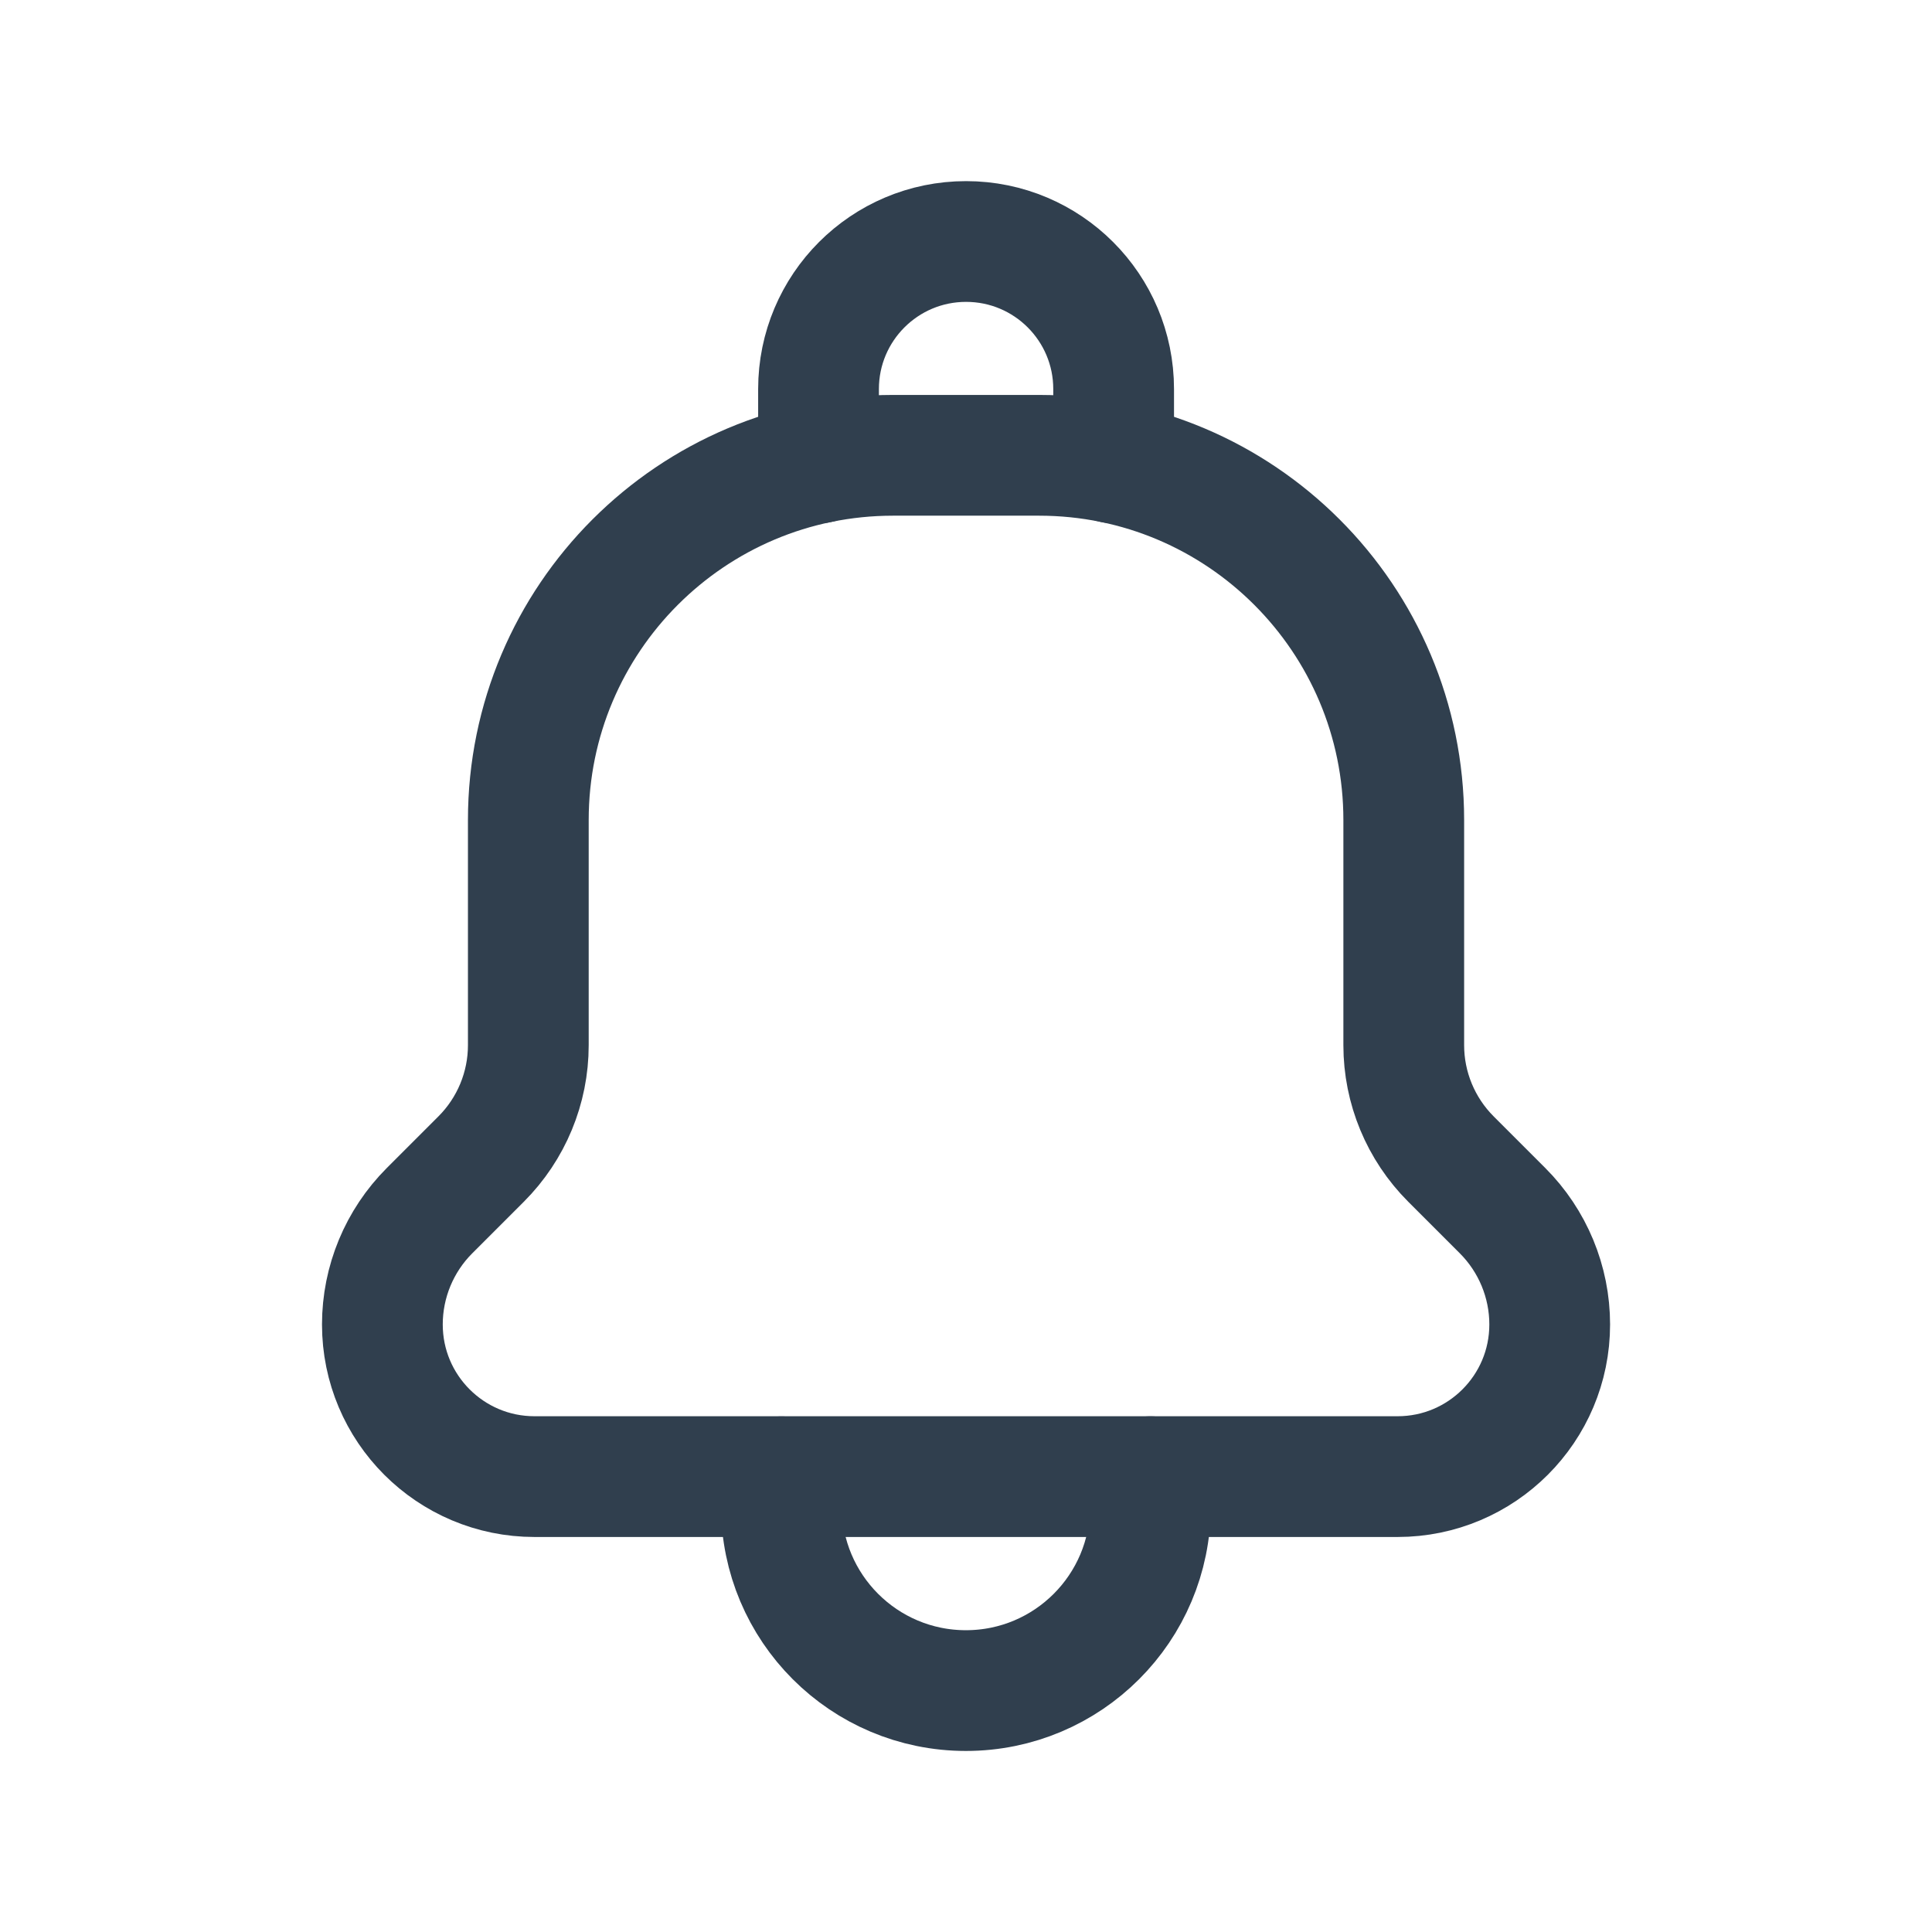 <svg width="24" height="24" viewBox="0 0 24 24" fill="none" xmlns="http://www.w3.org/2000/svg">
<path d="M9.707 18.345V18.71C9.707 19.975 10.733 21.001 11.999 21.001V21.001C13.265 21.001 14.291 19.975 14.291 18.709V18.344" stroke="#303F4E" stroke-width="1.5" stroke-linecap="round" stroke-linejoin="round"/>
<path d="M13.834 5.751V4.833C13.834 3.821 13.014 3 12.001 3V3C10.988 3 10.168 3.821 10.168 4.833V5.751" stroke="#303F4E" stroke-width="1.5" stroke-linecap="round" stroke-linejoin="round"/>
<path fill-rule="evenodd" clip-rule="evenodd" d="M6.563 10.187V10.187C6.563 7.684 8.592 5.656 11.094 5.656H12.907C15.41 5.656 17.438 7.685 17.438 10.187V10.187V12.984C17.438 13.514 17.649 14.023 18.024 14.398L18.665 15.039C19.04 15.414 19.251 15.923 19.251 16.453V16.453C19.251 17.497 18.405 18.343 17.361 18.343H6.64C5.596 18.343 4.75 17.497 4.75 16.453V16.453C4.75 15.923 4.961 15.414 5.336 15.039L5.977 14.398C6.352 14.023 6.563 13.514 6.563 12.984V10.187Z" stroke="#303F4E" stroke-width="1.5" stroke-linecap="round" stroke-linejoin="round"/>
</svg>
